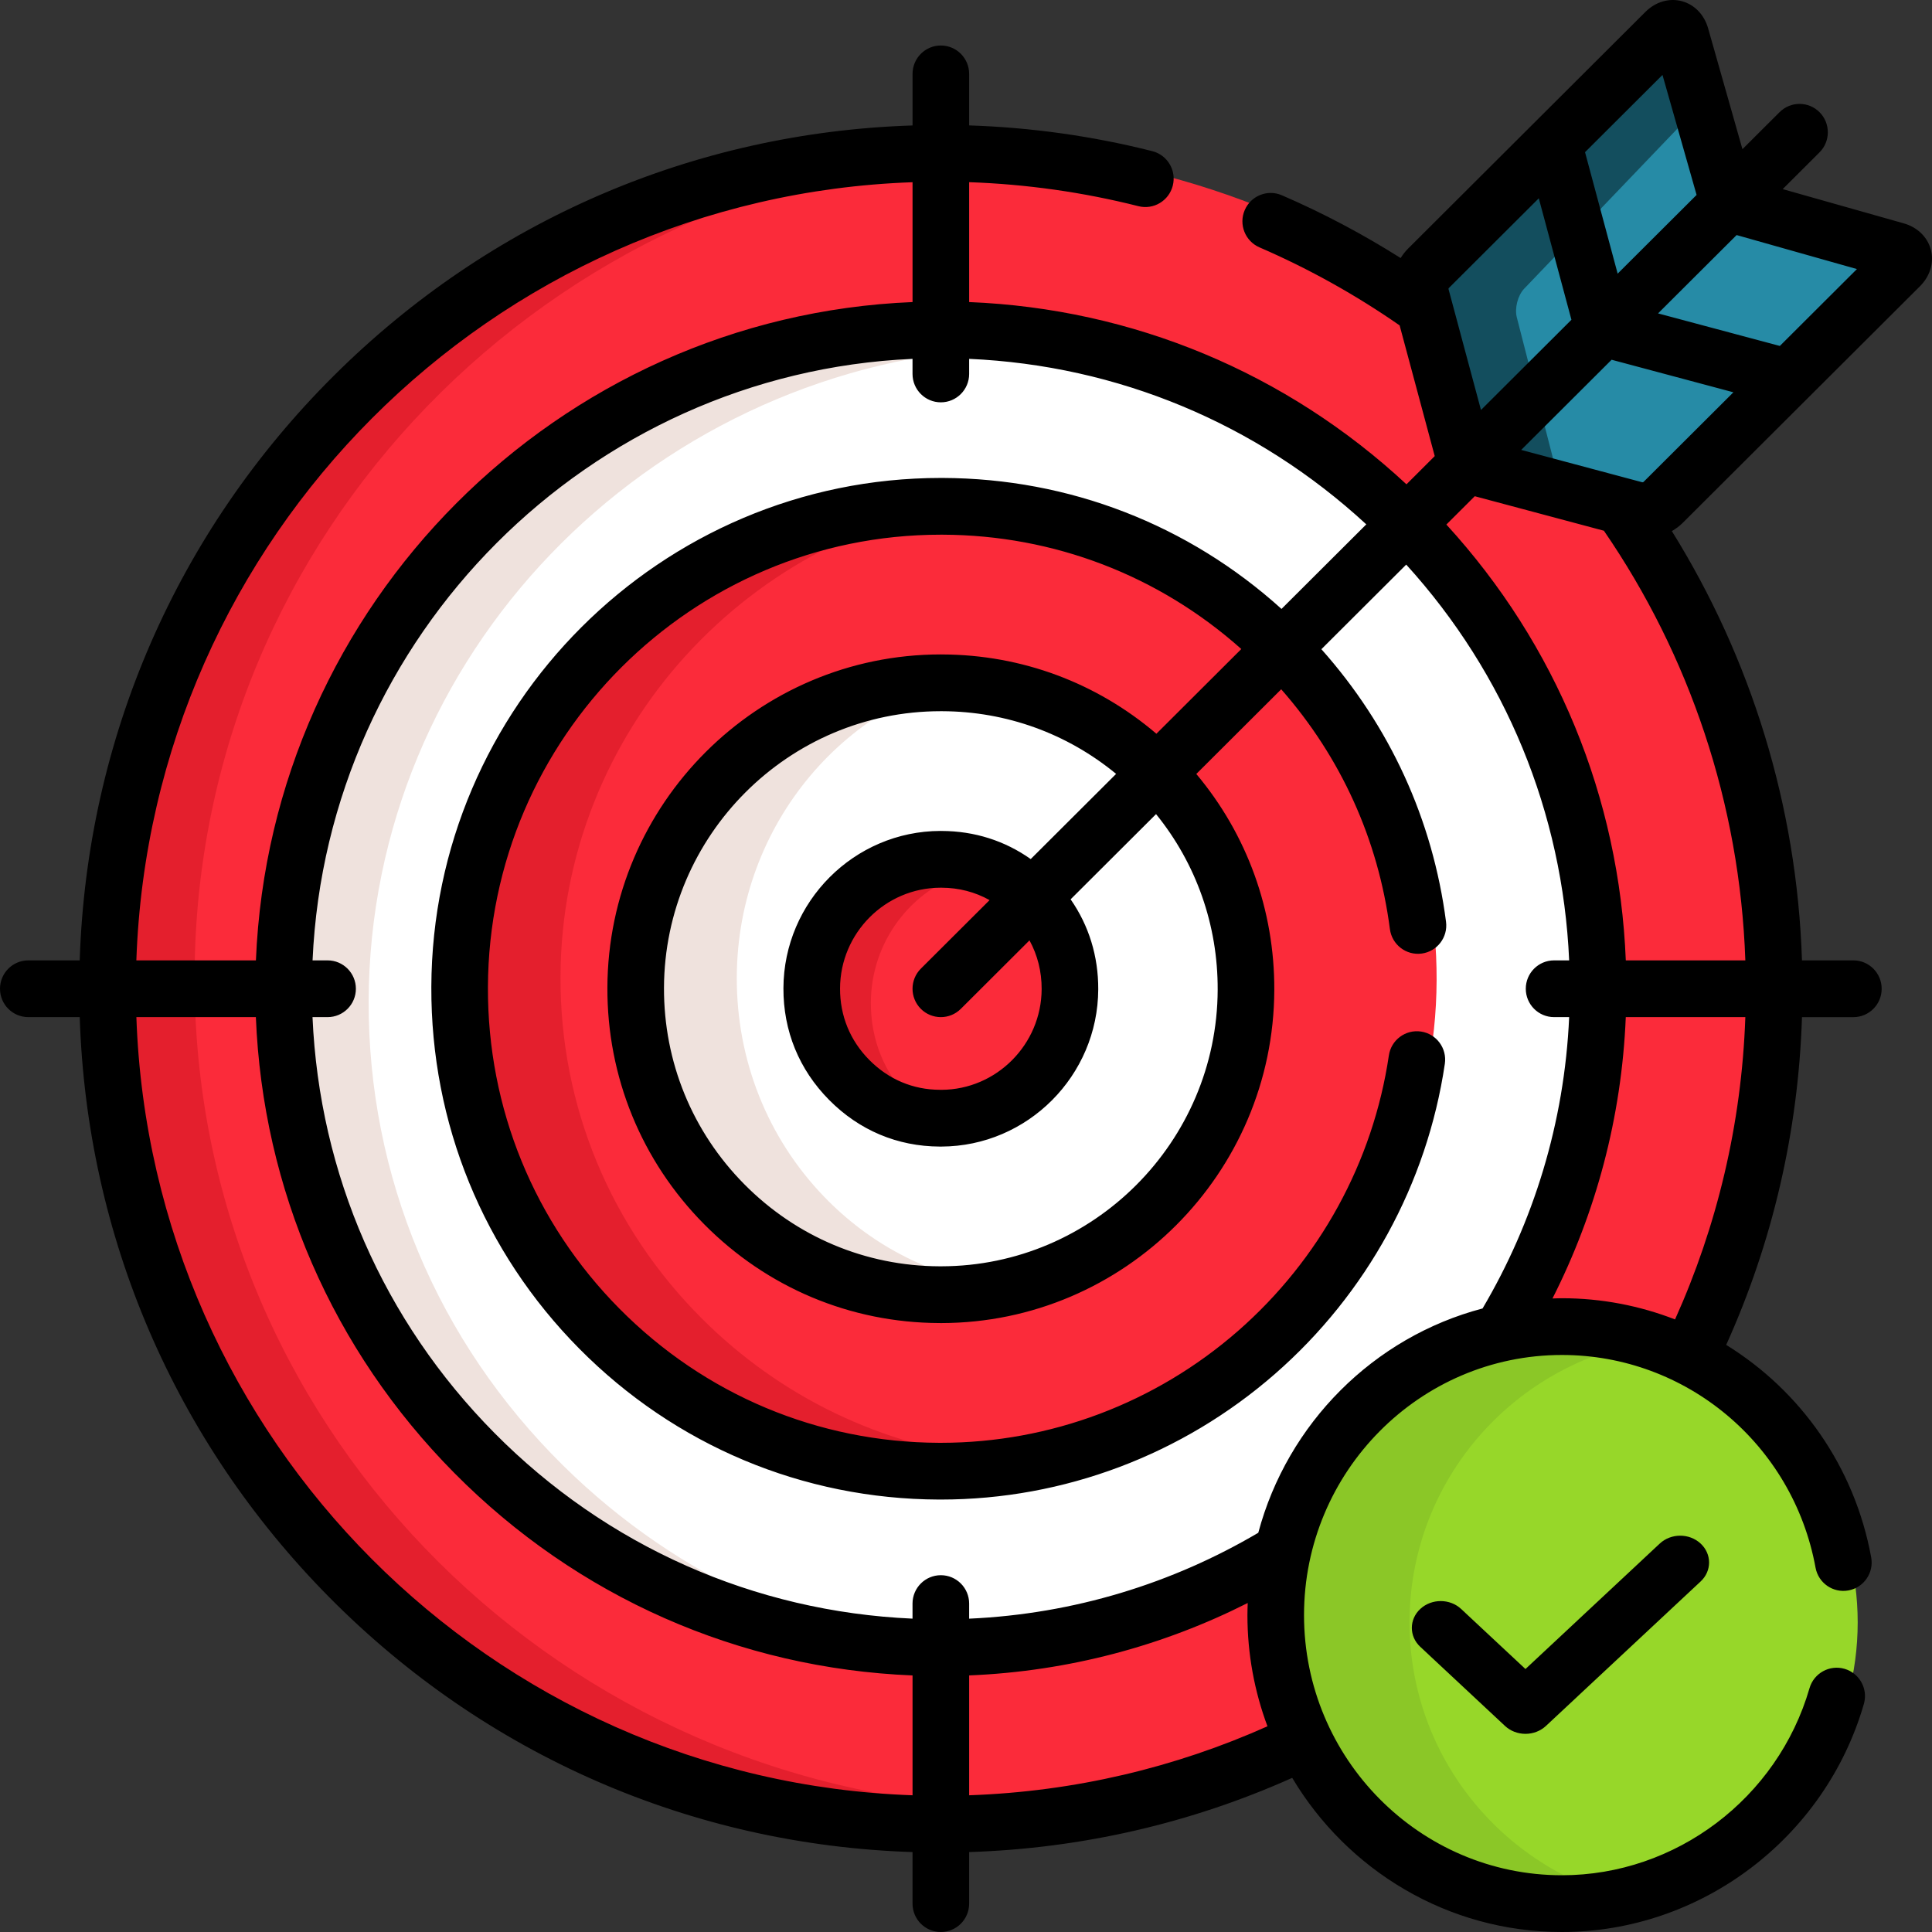 <?xml version="1.0" encoding="UTF-8"?>
<svg width="78px" height="78px" viewBox="0 0 78 78" version="1.1" xmlns="http://www.w3.org/2000/svg" xmlns:xlink="http://www.w3.org/1999/xlink">
    <rect x="0" y="0" width="78" height="78" fill="#333333" stroke="none"/>
    <!-- Generator: Sketch 61.2 (89653) - https://sketch.com -->
    <title>target (1)</title>
    <desc>Created with Sketch.</desc>
    <g id="Web-Kit" stroke="none" stroke-width="1" fill="none" fill-rule="evenodd">
        <g id="Anny_partner_landing" transform="translate(-1077, -2236)" fill-rule="nonzero">
            <g id="Telegram-section" transform="translate(1, 1837)">
                <g id="Card3" transform="translate(952, 375)">
                    <g id="target-(1)" transform="translate(124, 24)">
                        <path d="M51.963,64.616 C51.963,58.227 57.114,53.047 63.468,53.047 C65.306,53.047 67.042,53.483 68.583,54.254 C70.753,49.837 71.981,44.873 72,39.622 C72.026,32.365 69.743,25.639 65.841,20.139 L60.239,18.646 C59.901,18.556 59.552,18.208 59.461,17.872 L57.937,12.213 C52.489,8.325 45.825,6.026 38.622,6 C20.121,5.933 5.068,20.877 5,39.378 C4.933,57.879 19.876,72.932 38.378,73 C43.659,73.019 48.658,71.814 53.109,69.653 C52.375,68.13 51.963,66.422 51.963,64.616 L51.963,64.616 Z" id="Path" fill="#FB2B3A"></path>
                        <path d="M7.856,39.378 C7.922,21.55 22.136,7.028 40,6.054 C39.399,6.021 38.793,6.003 38.183,6 C19.373,5.933 4.069,20.877 4,39.378 C3.932,57.879 19.125,72.932 37.935,73 C38.62,73.002 39.299,72.983 39.974,72.946 C22.012,71.952 7.789,57.28 7.856,39.378 Z" id="Path" fill="#E41F2D"></path>
                        <path d="M60.073,54.356 C62.545,50.347 63.981,45.634 64,40.596 C64.026,33.518 61.294,26.853 56.307,21.83 C51.32,16.807 44.675,14.026 37.597,14 L37.497,14 C22.94,14 11.053,25.844 11,40.403 C10.974,47.482 13.707,54.146 18.694,59.17 C23.68,64.193 30.325,66.974 37.404,67 L37.503,67 C42.547,67 47.27,65.577 51.292,63.112 C52.278,58.743 55.714,55.312 60.073,54.356 Z" id="Path" fill="#FFFFFF"></path>
                        <path d="M22.738,59.17 C17.646,54.146 14.857,47.482 14.883,40.403 C14.935,26.482 26.034,15.044 40,14.069 C39.388,14.026 38.773,14.002 38.153,14 L38.052,14 C23.19,14 11.054,25.844 11,40.403 C10.974,47.482 13.763,54.146 18.855,59.17 C23.946,64.193 30.73,66.974 37.956,67 L38.058,67 C38.709,67 39.354,66.976 39.994,66.931 C33.464,66.48 27.393,63.763 22.738,59.17 Z" id="Path" fill="#EFE2DD"></path>
                        <path d="M38.42,59 C33.22,58.981 28.331,56.935 24.661,53.238 C20.991,49.542 18.981,44.638 19,39.429 C19.039,28.716 27.786,20 38.497,20 L38.58,20 C43.78,20.019 48.669,22.065 52.339,25.762 C56.009,29.458 58.019,34.362 58,39.571 C57.961,50.281 49.219,58.995 38.512,59 L38.42,59 Z" id="Path" fill="#FB2B3A"></path>
                        <path d="M28.341,53.238 C24.638,49.542 22.609,44.637 22.629,39.429 C22.665,29.487 30.268,21.268 40,20.135 C39.26,20.049 38.512,20.003 37.757,20 L37.673,20 C26.865,20 18.039,28.716 18,39.429 C17.981,44.637 20.009,49.542 23.712,53.238 C27.415,56.934 32.349,58.981 37.595,59 L37.689,59 C38.464,59 39.229,58.953 39.981,58.865 C35.583,58.356 31.511,56.402 28.341,53.238 L28.341,53.238 Z" id="Path" fill="#E41F2D"></path>
                        <path d="M38.437,52 C35.112,51.987 31.982,50.676 29.629,48.306 C27.277,45.937 25.988,42.793 26,39.454 C26.025,32.587 31.631,27 38.497,27 L38.56,27 C41.888,27.012 45.019,28.324 47.371,30.693 C49.723,33.063 51.012,36.207 51,39.545 C50.975,46.406 45.376,51.991 38.518,52 L38.437,52 Z" id="Path" fill="#FFFFFF"></path>
                        <path d="M33.264,48.306 C30.984,45.937 29.734,42.793 29.746,39.455 C29.768,33.24 34.221,28.075 40,27.148 C39.402,27.053 38.793,27.002 38.176,27 L38.116,27 C31.459,27 26.025,32.587 26,39.455 C25.988,42.793 27.238,45.937 29.518,48.306 C31.799,50.676 34.834,51.987 38.058,52 L38.136,52 C38.764,51.999 39.38,51.948 39.983,51.852 C37.449,51.448 35.11,50.224 33.264,48.306 L33.264,48.306 Z" id="Path" fill="#EFE2DD"></path>
                        <path d="M37.456,46 C35.983,45.994 34.647,45.432 33.597,44.375 C32.547,43.317 31.995,41.97 32,40.48 C32.011,37.462 34.472,35.005 37.487,35 L37.535,35 C39.016,35.006 40.354,35.567 41.403,36.625 C42.453,37.683 43.006,39.029 43,40.52 C42.989,43.534 40.533,45.989 37.522,46 L37.456,46 Z" id="Path" fill="#FB2B3A"></path>
                        <path d="M36.728,44.375 C35.696,43.317 35.154,41.97 35.159,40.48 C35.168,38.011 36.788,35.918 39,35.235 C38.504,35.082 37.981,35.002 37.438,35 L37.391,35 C34.428,35.006 32.011,37.462 32,40.48 C31.995,41.97 32.537,43.317 33.569,44.375 C34.6,45.432 35.914,45.995 37.361,46 L37.425,46 C37.96,45.998 38.476,45.915 38.964,45.765 C38.132,45.506 37.375,45.038 36.728,44.375 L36.728,44.375 Z" id="Path" fill="#E41F2D"></path>
                        <path d="M70.378,8.429 C70.032,8.331 69.669,7.968 69.571,7.622 L67.784,1.317 C67.686,0.972 67.398,0.897 67.144,1.151 L57.323,10.972 C57.069,11.226 56.937,11.718 57.03,12.065 L58.743,18.457 C58.836,18.804 59.195,19.164 59.543,19.257 L65.936,20.97 C66.282,21.063 66.774,20.931 67.028,20.677 L76.849,10.856 C77.104,10.602 77.028,10.314 76.683,10.216 L70.378,8.429 Z" id="Path" fill="#268BA6"></path>
                        <path d="M62.979,19.6 L61.238,12.814 C61.143,12.446 61.277,11.924 61.536,11.654 L69,3.859 L68.31,1.317 C68.216,0.972 67.941,0.897 67.698,1.151 L58.309,10.957 C58.066,11.211 57.939,11.702 58.029,12.048 L59.666,18.432 C59.755,18.778 60.099,19.137 60.431,19.23 L63.182,20 C63.086,19.874 63.014,19.736 62.979,19.6 L62.979,19.6 Z" id="Path" fill="#134E5E"></path>
                        <circle id="Oval" fill="#97D729" cx="63.5" cy="65.5" r="11.5"></circle>
                        <path d="M56.907,65.5 C56.907,59.988 60.802,55.384 66,54.263 C65.209,54.092 64.389,54 63.546,54 C57.17,54 52,59.149 52,65.5 C52,71.851 57.17,77 63.546,77 C64.389,77 65.209,76.908 66,76.737 C60.802,75.616 56.907,71.012 56.907,65.5 Z" id="Path" fill="#8BC727"></path>
                        <path d="M77.516,11.555 C77.924,11.148 78.088,10.599 77.955,10.086 C77.822,9.573 77.412,9.173 76.858,9.017 L71.972,7.635 L73.458,6.152 C73.905,5.706 73.907,4.981 73.462,4.532 C73.017,4.084 72.293,4.082 71.846,4.528 L70.347,6.023 L68.96,1.14 C68.803,0.588 68.404,0.179 67.894,0.046 C67.383,-0.088 66.836,0.075 66.43,0.48 L56.843,10.042 C56.731,10.154 56.633,10.281 56.548,10.418 C55.034,9.461 53.434,8.61 51.754,7.884 C51.175,7.633 50.503,7.901 50.253,8.482 C50.003,9.062 50.27,9.737 50.849,9.987 C52.862,10.858 54.752,11.918 56.507,13.137 L57.924,18.414 L56.783,19.553 C51.934,15.046 45.739,12.463 39.127,12.195 L39.127,7.355 C41.441,7.436 43.735,7.761 45.961,8.324 C46.572,8.479 47.194,8.107 47.349,7.493 C47.503,6.879 47.132,6.257 46.52,6.102 C44.112,5.493 41.629,5.145 39.127,5.063 L39.127,2.983 C39.127,2.35 38.615,1.837 37.984,1.837 C37.353,1.837 36.842,2.35 36.842,2.983 L36.842,5.065 C28.025,5.347 19.77,8.906 13.477,15.169 C7.124,21.492 3.505,29.84 3.218,38.773 L1.143,38.773 C0.512,38.773 0,39.286 0,39.919 C0,40.551 0.512,41.064 1.143,41.064 L3.219,41.064 C3.501,49.903 7.05,58.18 13.297,64.489 C19.604,70.858 27.932,74.486 36.841,74.773 L36.841,76.854 C36.841,77.487 37.353,78 37.984,78 C38.615,78 39.127,77.487 39.127,76.854 L39.127,74.773 C43.69,74.627 48.101,73.6 52.17,71.777 C54.392,75.502 58.441,78 63.059,78 C68.667,78 73.68,74.215 75.249,68.795 C75.425,68.187 75.076,67.552 74.47,67.375 C73.865,67.2 73.231,67.549 73.055,68.156 C71.767,72.603 67.657,75.709 63.059,75.709 C57.318,75.709 52.647,70.998 52.647,65.207 C52.647,59.416 57.318,54.704 63.059,54.704 C68.082,54.704 72.388,58.315 73.298,63.289 C73.411,63.912 74.006,64.324 74.628,64.21 C75.248,64.095 75.659,63.498 75.545,62.876 C74.874,59.202 72.679,56.141 69.691,54.297 C71.552,50.178 72.603,45.7 72.751,41.065 L74.826,41.065 C75.457,41.065 75.968,40.552 75.968,39.919 C75.968,39.286 75.457,38.773 74.826,38.773 L72.751,38.773 C72.548,32.509 70.682,26.558 67.497,21.442 C67.655,21.35 67.802,21.243 67.929,21.117 L77.516,11.555 Z M70.112,9.49 L74.969,10.863 L71.857,13.967 L66.94,12.653 L70.112,9.49 Z M67.119,3.025 L68.496,7.87 L65.309,11.048 L63.992,6.144 L67.119,3.025 Z M58.487,11.635 L62.125,8.006 L63.443,12.91 L59.791,16.552 L58.479,11.666 C58.481,11.655 58.484,11.644 58.487,11.635 L58.487,11.635 Z M36.842,7.357 L36.842,12.195 C22.507,12.783 10.92,24.39 10.332,38.773 L5.505,38.773 C6.098,21.702 19.839,7.949 36.842,7.357 L36.842,7.357 Z M36.842,72.48 C19.814,71.887 6.096,58.109 5.506,41.064 L10.33,41.064 C10.609,48.009 13.426,54.504 18.342,59.468 C23.305,64.48 29.84,67.358 36.842,67.642 L36.842,72.48 Z M39.127,72.48 L39.127,67.641 C43.154,67.476 46.964,66.44 50.374,64.717 C50.368,64.88 50.362,65.042 50.362,65.206 C50.362,66.785 50.649,68.297 51.171,69.695 C47.466,71.351 43.4,72.332 39.127,72.48 Z M50.8,61.882 C47.342,63.92 43.367,65.161 39.127,65.35 L39.127,64.74 C39.127,64.108 38.615,63.595 37.984,63.595 C37.353,63.595 36.841,64.108 36.841,64.74 L36.841,65.349 C30.454,65.067 24.494,62.43 19.963,57.854 C15.476,53.322 12.894,47.4 12.617,41.064 L13.226,41.064 C13.857,41.064 14.368,40.551 14.368,39.919 C14.368,39.286 13.857,38.773 13.226,38.773 L12.619,38.773 C13.203,25.652 23.766,15.071 36.841,14.488 L36.841,15.097 C36.841,15.73 37.353,16.243 37.984,16.243 C38.615,16.243 39.127,15.73 39.127,15.097 L39.127,14.488 C45.125,14.753 50.746,17.095 55.161,21.17 L51.738,24.584 C47.977,21.184 43.167,19.314 38.067,19.296 L37.982,19.296 C26.682,19.296 17.455,28.513 17.414,39.843 C17.394,45.352 19.515,50.539 23.386,54.448 C27.257,58.357 32.412,60.521 37.901,60.541 L37.997,60.541 C42.946,60.539 47.732,58.737 51.476,55.467 C55.182,52.23 57.617,47.784 58.332,42.948 C58.425,42.322 57.994,41.739 57.37,41.646 C56.745,41.554 56.164,41.986 56.072,42.612 C55.437,46.908 53.271,50.86 49.975,53.74 C46.647,56.646 42.393,58.248 38,58.25 L37.909,58.25 C33.03,58.232 28.449,56.309 25.007,52.833 C21.567,49.359 19.681,44.748 19.699,39.852 C19.736,29.78 27.937,21.587 37.978,21.587 L38.06,21.587 C42.549,21.603 46.786,23.235 50.115,26.203 L46.687,29.623 C44.272,27.564 41.247,26.433 38.048,26.422 L37.982,26.421 C30.587,26.421 24.549,32.454 24.522,39.87 C24.509,43.474 25.897,46.869 28.43,49.427 C30.964,51.986 34.333,53.402 37.918,53.415 L38.004,53.416 C45.39,53.406 51.42,47.373 51.447,39.968 C51.458,36.742 50.346,33.688 48.298,31.247 L51.726,27.828 C54.131,30.565 55.644,33.889 56.114,37.51 C56.196,38.138 56.769,38.58 57.395,38.498 C58.021,38.416 58.462,37.842 58.38,37.214 C57.845,33.089 56.109,29.309 53.348,26.21 L56.773,22.794 C60.786,27.211 63.09,32.808 63.351,38.773 L62.743,38.773 C62.111,38.773 61.6,39.286 61.6,39.918 C61.6,40.551 62.111,41.064 62.743,41.064 L63.351,41.064 C63.16,45.341 61.908,49.347 59.855,52.826 C55.457,53.983 51.981,57.463 50.8,61.882 L50.8,61.882 Z M37.174,40.727 C37.397,40.952 37.691,41.064 37.984,41.064 C38.276,41.064 38.567,40.953 38.79,40.731 L41.563,37.965 C41.888,38.559 42.057,39.224 42.054,39.933 C42.046,42.167 40.228,43.991 38.011,43.999 L37.948,43.998 C37.948,43.998 37.947,43.998 37.947,43.998 C36.859,43.995 35.873,43.578 35.096,42.793 C34.319,42.008 33.911,41.009 33.915,39.904 C33.923,37.666 35.744,35.843 37.968,35.839 L38.014,35.839 C38.712,35.841 39.367,36.013 39.952,36.34 L37.178,39.106 C36.731,39.553 36.729,40.278 37.174,40.727 L37.174,40.727 Z M41.613,34.683 C40.566,33.943 39.344,33.552 38.021,33.548 L37.97,33.547 C34.486,33.554 31.642,36.402 31.629,39.896 C31.623,41.622 32.261,43.182 33.474,44.407 C34.687,45.633 36.231,46.283 37.939,46.29 L38.009,46.29 C41.487,46.277 44.326,43.429 44.339,39.941 C44.344,38.604 43.961,37.368 43.224,36.308 L46.673,32.868 C48.294,34.869 49.171,37.347 49.161,39.959 C49.139,46.108 44.133,51.116 38.006,51.124 L37.927,51.124 C34.952,51.113 32.155,49.937 30.052,47.813 C27.948,45.689 26.796,42.871 26.807,39.878 C26.829,33.721 31.842,28.713 37.977,28.713 L38.039,28.713 C40.629,28.722 43.082,29.614 45.061,31.244 L41.613,34.683 Z M67.626,53.269 C66.202,52.716 64.661,52.413 63.059,52.413 C62.931,52.413 62.805,52.419 62.678,52.423 C64.42,48.983 65.47,45.136 65.637,41.064 L70.464,41.064 C70.313,45.401 69.312,49.522 67.626,53.269 Z M70.464,38.773 L65.638,38.773 C65.374,32.199 62.834,26.028 58.394,21.177 L59.54,20.034 L64.754,21.427 C68.205,26.451 70.244,32.439 70.464,38.773 L70.464,38.773 Z M66.349,19.461 C66.337,19.465 66.322,19.47 66.309,19.472 L61.415,18.164 L65.065,14.524 L69.982,15.838 L66.349,19.461 Z" id="Shape" fill="#000000"></path>
                        <path d="M67.008,62.319 L61.587,67.383 L58.991,64.959 C58.538,64.535 57.8,64.533 57.343,64.955 C56.887,65.376 56.885,66.062 57.339,66.485 L60.761,69.681 C60.979,69.885 61.277,70 61.587,70 C61.897,70 62.194,69.885 62.413,69.681 L68.661,63.846 C69.115,63.422 69.113,62.736 68.656,62.315 C68.2,61.893 67.462,61.895 67.008,62.319 L67.008,62.319 Z" id="Path" fill="#000000"></path>
                    </g>
                </g>
            </g>
        </g>
    </g>
</svg>